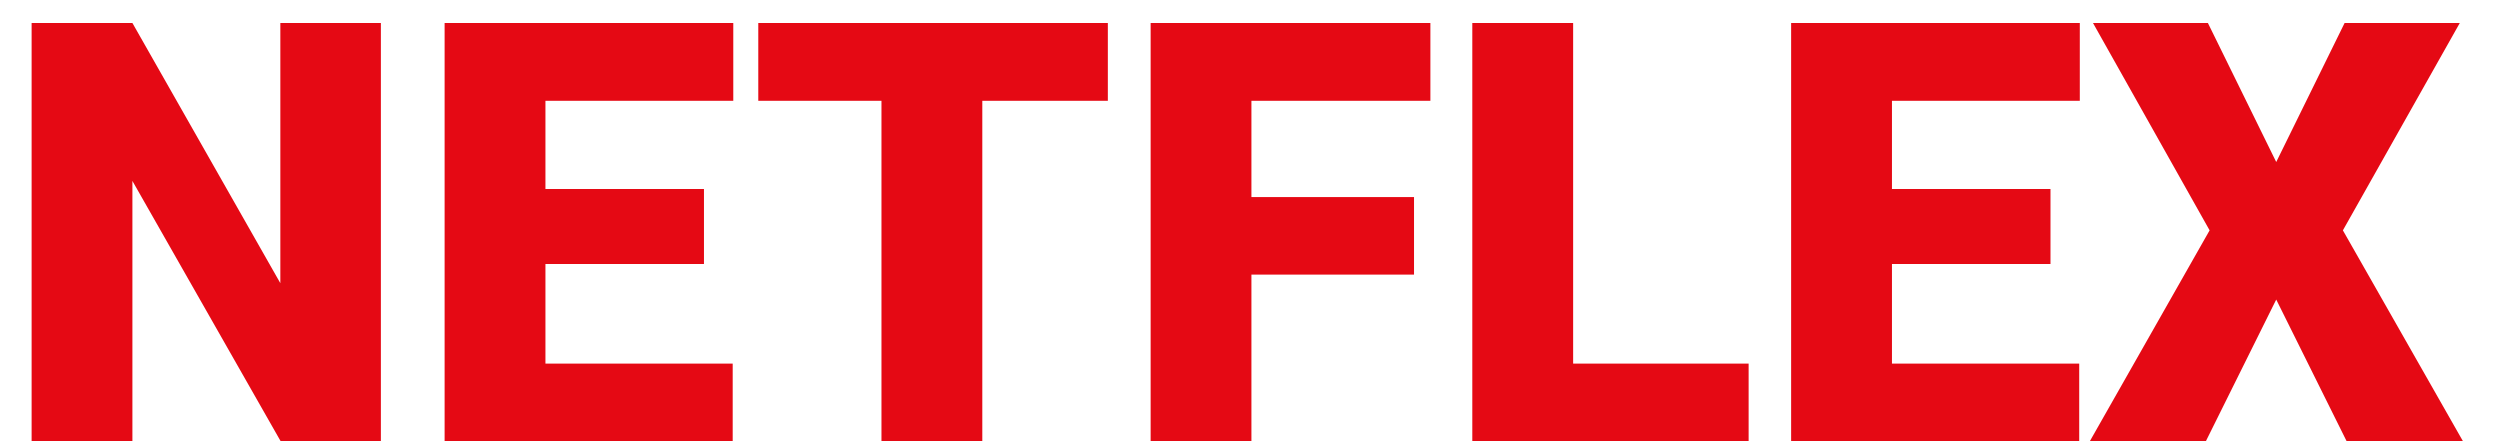 <svg width="51" height="9" viewBox="0 0 51 9" fill="none" xmlns="http://www.w3.org/2000/svg">
<path d="M7.77 9H5.725L2.701 3.691V9H0.645V0.469H2.701L5.719 5.777V0.469H7.77V9ZM14.361 5.385H11.127V7.418H14.947V9H9.07V0.469H14.959V2.057H11.127V3.855H14.361V5.385ZM22.6 2.057H20.039V9H17.982V2.057H15.469V0.469H22.6V2.057ZM28.846 5.602H25.529V9H23.473V0.469H29.18V2.057H25.529V4.02H28.846V5.602ZM32.092 7.418H35.672V9H30.035V0.469H32.092V7.418ZM41.83 5.385H38.596V7.418H42.416V9H36.539V0.469H42.428V2.057H38.596V3.855H41.83V5.385ZM46.435 3.305L47.83 0.469H50.18L47.795 4.699L50.244 9H47.871L46.435 6.111L45 9H42.633L45.076 4.699L42.697 0.469H45.041L46.435 3.305Z" fill="#E50914"/>
</svg>
